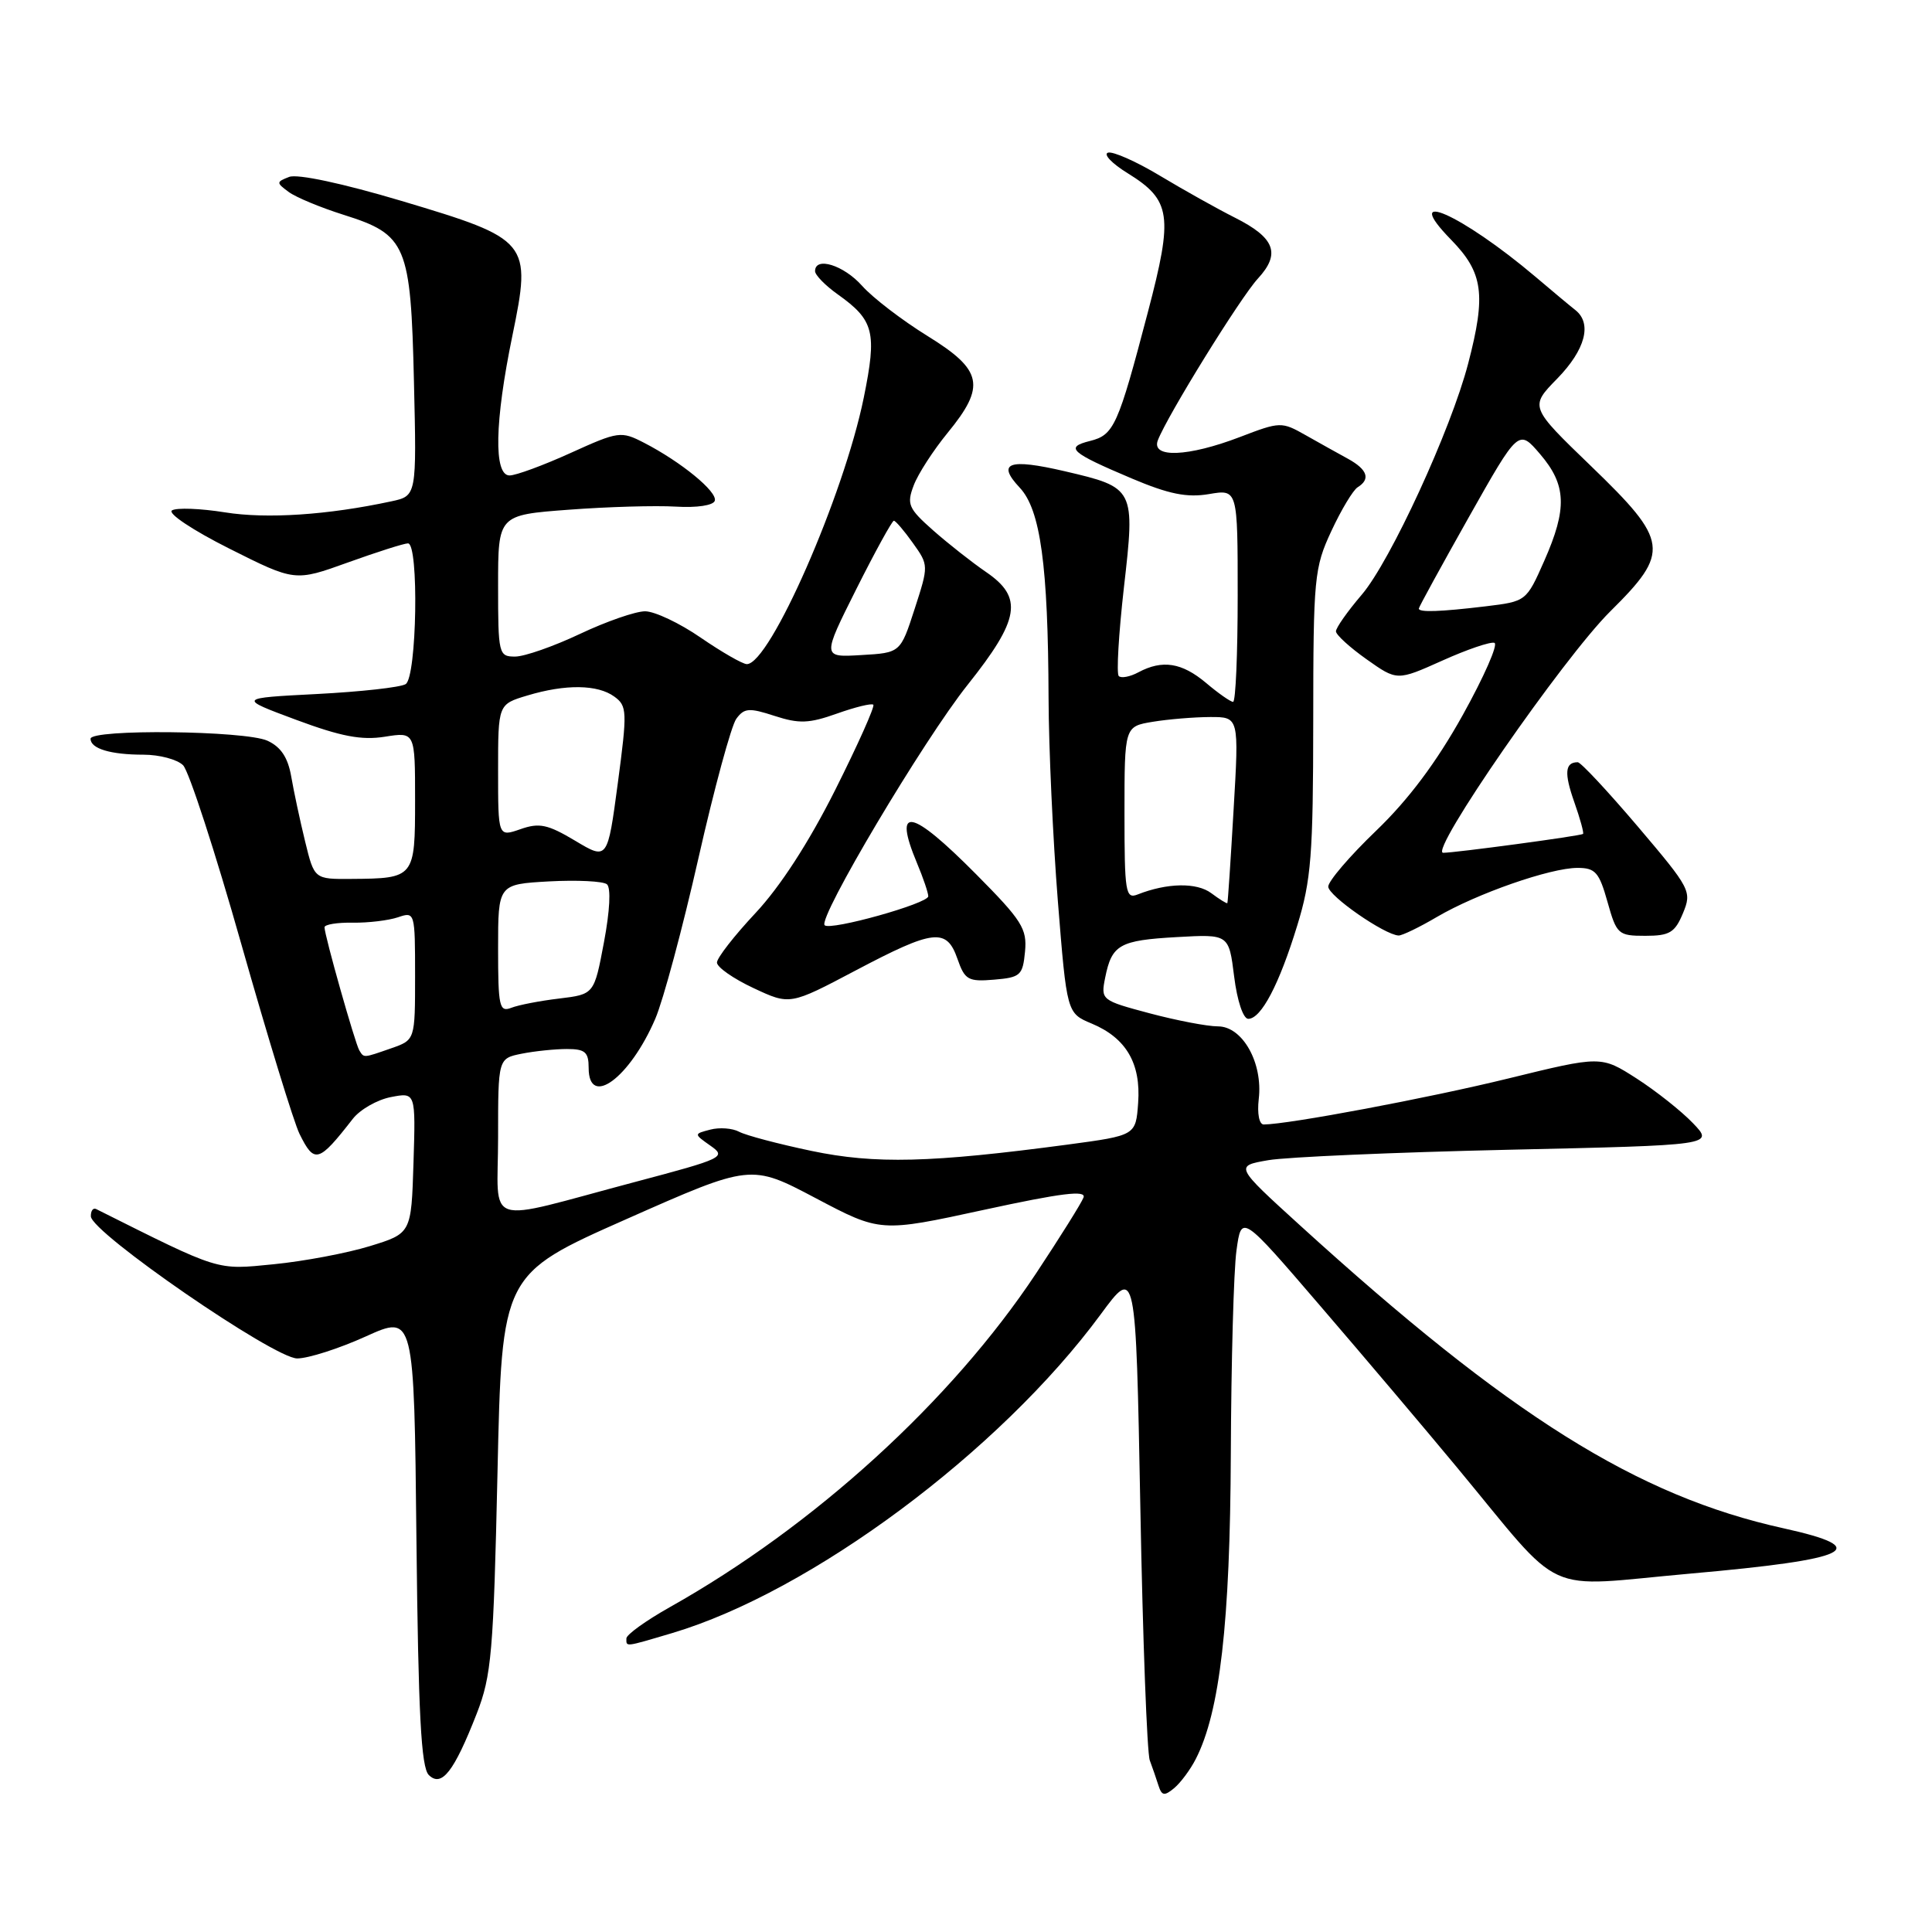 <?xml version="1.0" encoding="UTF-8" standalone="no"?>
<!DOCTYPE svg PUBLIC "-//W3C//DTD SVG 1.1//EN" "http://www.w3.org/Graphics/SVG/1.1/DTD/svg11.dtd" >
<svg xmlns="http://www.w3.org/2000/svg" xmlns:xlink="http://www.w3.org/1999/xlink" version="1.1" viewBox="0 0 256 256">
 <g >
 <path fill="currentColor"
d=" M 158.45 233.07 C 161.64 226.85 163.00 215.02 163.09 192.64 C 163.14 180.46 163.47 168.34 163.84 165.69 C 164.50 160.88 164.50 160.88 175.00 173.11 C 180.78 179.83 188.88 189.40 193.00 194.37 C 207.57 211.93 203.97 210.29 223.98 208.51 C 245.34 206.62 248.34 205.16 236.34 202.51 C 216.93 198.23 200.02 187.63 172.25 162.36 C 163.61 154.50 163.61 154.50 168.06 153.73 C 170.50 153.31 184.79 152.69 199.81 152.35 C 227.12 151.74 227.12 151.74 224.33 148.83 C 222.80 147.23 219.43 144.56 216.85 142.90 C 212.15 139.89 212.15 139.89 199.83 142.91 C 189.22 145.51 170.74 148.98 167.45 149.00 C 166.85 149.00 166.57 147.57 166.79 145.63 C 167.36 140.83 164.64 136.00 161.39 136.00 C 159.98 136.00 155.91 135.22 152.34 134.27 C 145.93 132.56 145.85 132.50 146.44 129.55 C 147.32 125.17 148.32 124.60 155.93 124.17 C 162.83 123.78 162.83 123.78 163.53 129.39 C 163.93 132.61 164.73 135.00 165.40 135.00 C 167.11 135.00 169.50 130.45 171.89 122.64 C 173.74 116.65 174.00 113.27 174.01 95.64 C 174.02 76.52 174.14 75.24 176.41 70.37 C 177.72 67.55 179.29 64.94 179.90 64.56 C 181.63 63.49 181.20 62.22 178.63 60.80 C 177.32 60.09 174.79 58.67 173.00 57.66 C 169.82 55.86 169.63 55.86 164.29 57.91 C 157.42 60.54 152.51 60.73 153.42 58.34 C 154.68 55.07 164.34 39.45 166.68 36.91 C 169.73 33.60 168.94 31.51 163.63 28.84 C 161.36 27.70 156.91 25.21 153.74 23.31 C 150.57 21.40 147.45 20.02 146.81 20.23 C 146.17 20.44 147.33 21.66 149.40 22.94 C 155.19 26.52 155.48 28.51 152.10 41.36 C 148.13 56.48 147.61 57.63 144.43 58.43 C 141.06 59.27 141.82 59.95 149.94 63.39 C 154.88 65.48 157.27 65.96 160.19 65.47 C 164.00 64.82 164.00 64.82 164.00 78.91 C 164.00 86.66 163.73 93.00 163.39 93.00 C 163.06 93.00 161.45 91.88 159.82 90.50 C 156.60 87.79 154.02 87.39 150.85 89.08 C 149.74 89.68 148.56 89.90 148.24 89.58 C 147.92 89.25 148.23 83.99 148.92 77.88 C 150.43 64.71 150.38 64.61 141.08 62.44 C 133.65 60.71 132.01 61.31 135.13 64.63 C 137.87 67.56 138.88 74.91 138.94 92.50 C 138.96 99.10 139.52 111.19 140.17 119.38 C 141.36 134.25 141.36 134.25 144.66 135.63 C 149.22 137.54 151.19 140.90 150.81 146.14 C 150.50 150.45 150.50 150.45 141.50 151.66 C 123.33 154.08 115.96 154.27 107.52 152.50 C 103.13 151.58 98.82 150.44 97.93 149.96 C 97.05 149.49 95.33 149.36 94.12 149.68 C 91.92 150.25 91.92 150.25 94.15 151.82 C 96.28 153.31 95.87 153.51 84.17 156.61 C 63.67 162.05 66.00 162.81 66.00 150.70 C 66.00 140.25 66.00 140.25 69.13 139.62 C 70.84 139.28 73.54 139.00 75.13 139.00 C 77.53 139.00 78.00 139.41 78.00 141.50 C 78.00 146.87 83.46 142.84 86.83 134.99 C 87.89 132.52 90.46 122.94 92.55 113.70 C 94.64 104.46 96.90 96.16 97.56 95.25 C 98.61 93.81 99.26 93.76 102.63 94.86 C 105.89 95.92 107.20 95.87 110.91 94.55 C 113.33 93.69 115.49 93.16 115.72 93.38 C 115.94 93.61 113.67 98.69 110.67 104.67 C 107.17 111.64 103.37 117.50 100.10 120.99 C 97.30 123.98 95.00 126.93 95.00 127.54 C 95.00 128.16 97.18 129.68 99.83 130.92 C 104.67 133.19 104.67 133.19 113.38 128.59 C 123.75 123.12 125.43 122.93 126.87 127.06 C 127.84 129.84 128.29 130.10 131.72 129.81 C 135.22 129.52 135.52 129.24 135.82 126.10 C 136.11 123.06 135.42 121.97 129.35 115.85 C 120.69 107.12 118.29 106.66 121.50 114.35 C 122.33 116.32 123.00 118.31 123.00 118.76 C 123.00 119.72 110.02 123.35 109.27 122.60 C 108.34 121.67 122.36 98.10 128.21 90.75 C 135.14 82.05 135.61 79.17 130.65 75.79 C 128.81 74.53 125.67 72.06 123.66 70.29 C 120.36 67.37 120.12 66.82 121.07 64.32 C 121.64 62.80 123.67 59.67 125.56 57.36 C 130.66 51.14 130.22 49.04 122.90 44.52 C 119.54 42.44 115.64 39.46 114.23 37.87 C 111.79 35.13 108.00 33.95 108.00 35.93 C 108.00 36.44 109.35 37.83 111.00 39.00 C 115.83 42.44 116.22 44.00 114.45 52.71 C 111.80 65.69 102.01 88.00 98.96 88.00 C 98.41 88.00 95.66 86.42 92.86 84.50 C 90.07 82.57 86.74 81.00 85.48 81.00 C 84.21 81.00 80.33 82.35 76.84 84.00 C 73.35 85.65 69.49 87.00 68.25 87.00 C 66.08 87.00 66.00 86.68 66.00 77.62 C 66.00 68.24 66.00 68.24 75.37 67.54 C 80.52 67.15 86.90 66.97 89.55 67.13 C 92.33 67.30 94.51 66.97 94.71 66.36 C 95.11 65.18 90.25 61.20 85.34 58.67 C 82.29 57.10 81.96 57.14 75.61 60.02 C 72.00 61.66 68.36 63.00 67.52 63.00 C 65.40 63.00 65.54 55.89 67.89 44.50 C 70.46 32.01 70.20 31.70 53.16 26.61 C 45.41 24.30 39.41 23.02 38.32 23.44 C 36.59 24.11 36.59 24.21 38.26 25.44 C 39.22 26.15 42.51 27.51 45.55 28.47 C 53.87 31.09 54.43 32.42 54.85 50.56 C 55.21 65.71 55.21 65.71 51.85 66.43 C 43.45 68.24 35.33 68.78 29.81 67.89 C 26.56 67.37 23.40 67.25 22.79 67.63 C 22.17 68.01 25.54 70.26 30.38 72.69 C 39.08 77.06 39.08 77.06 46.10 74.53 C 49.96 73.14 53.54 72.00 54.06 72.00 C 55.53 72.00 55.24 89.73 53.75 90.65 C 53.07 91.08 47.78 91.66 42.00 91.96 C 31.50 92.50 31.50 92.50 39.24 95.38 C 45.19 97.59 47.90 98.11 50.99 97.62 C 55.00 96.98 55.00 96.98 55.00 106.02 C 55.00 116.31 54.93 116.40 46.58 116.46 C 41.65 116.50 41.65 116.50 40.43 111.50 C 39.76 108.75 38.93 104.88 38.59 102.90 C 38.15 100.37 37.22 98.97 35.44 98.15 C 32.48 96.80 12.00 96.58 12.00 97.89 C 12.00 99.20 14.65 100.00 19.01 100.00 C 21.13 100.00 23.49 100.63 24.26 101.40 C 25.03 102.17 28.51 112.86 31.99 125.15 C 35.48 137.44 38.94 148.74 39.69 150.25 C 41.66 154.24 42.21 154.08 46.75 148.25 C 47.71 147.02 49.98 145.72 51.79 145.37 C 55.08 144.73 55.08 144.73 54.79 154.08 C 54.50 163.43 54.50 163.43 49.00 165.12 C 45.98 166.05 40.24 167.13 36.26 167.52 C 28.58 168.28 29.32 168.50 12.75 160.21 C 12.34 160.00 12.02 160.43 12.04 161.17 C 12.10 163.33 36.31 180.00 39.38 180.00 C 40.84 180.00 44.93 178.69 48.46 177.09 C 54.87 174.19 54.87 174.19 55.18 204.04 C 55.43 227.09 55.80 234.20 56.82 235.20 C 58.52 236.87 60.16 234.76 63.17 227.06 C 65.13 222.03 65.39 218.98 65.92 195.17 C 66.50 168.85 66.50 168.85 83.00 161.54 C 99.50 154.23 99.50 154.23 108.08 158.76 C 116.66 163.29 116.66 163.29 130.38 160.31 C 140.65 158.08 143.96 157.67 143.57 158.68 C 143.29 159.42 140.45 163.95 137.28 168.74 C 126.06 185.65 107.89 202.21 88.75 212.96 C 85.59 214.74 83.00 216.60 83.00 217.10 C 83.00 218.24 82.69 218.28 89.07 216.39 C 107.46 210.92 132.48 192.32 145.84 174.17 C 150.50 167.84 150.50 167.84 151.10 199.67 C 151.42 217.18 151.99 232.29 152.35 233.25 C 152.71 234.21 153.23 235.73 153.51 236.61 C 153.94 237.95 154.29 238.01 155.58 236.94 C 156.43 236.23 157.73 234.49 158.45 233.07 Z  M 190.40 121.50 C 195.71 118.39 205.43 115.00 209.03 115.00 C 211.39 115.00 211.90 115.58 213.00 119.50 C 214.21 123.81 214.42 124.00 218.01 124.00 C 221.23 124.00 221.93 123.58 223.00 121.01 C 224.20 118.11 224.02 117.77 217.01 109.51 C 213.03 104.83 209.46 101.00 209.06 101.00 C 207.37 101.00 207.24 102.42 208.59 106.25 C 209.38 108.48 209.90 110.40 209.76 110.50 C 209.40 110.77 192.81 113.00 191.23 113.00 C 189.27 113.00 207.14 87.18 213.38 81.00 C 221.33 73.13 221.14 71.72 210.84 61.78 C 202.68 53.91 202.68 53.91 206.34 50.17 C 210.07 46.34 210.99 42.87 208.75 41.09 C 208.06 40.55 205.70 38.58 203.50 36.71 C 193.61 28.34 185.41 24.74 192.30 31.79 C 196.53 36.13 196.93 39.02 194.54 48.17 C 192.26 56.93 184.23 74.37 180.44 78.80 C 178.55 81.01 177.01 83.20 177.02 83.66 C 177.03 84.12 178.86 85.79 181.08 87.36 C 185.12 90.22 185.12 90.22 191.10 87.54 C 194.38 86.06 197.50 85.00 198.02 85.18 C 198.54 85.36 196.65 89.66 193.82 94.75 C 190.33 101.02 186.63 105.96 182.34 110.08 C 178.85 113.43 176.00 116.76 176.00 117.48 C 176.00 118.70 183.45 123.87 185.32 123.96 C 185.77 123.98 188.06 122.88 190.40 121.50 Z  M 47.61 139.18 C 47.06 138.28 43.00 123.94 43.00 122.87 C 43.00 122.50 44.69 122.22 46.75 122.26 C 48.81 122.29 51.51 121.96 52.75 121.54 C 54.97 120.78 55.00 120.89 55.00 129.29 C 55.00 137.80 55.00 137.80 51.85 138.90 C 48.09 140.21 48.24 140.20 47.61 139.18 Z  M 66.00 125.69 C 66.00 117.17 66.00 117.17 72.75 116.79 C 76.46 116.59 79.91 116.76 80.42 117.17 C 80.97 117.63 80.81 120.70 80.03 124.84 C 78.73 131.75 78.73 131.75 74.11 132.31 C 71.58 132.61 68.71 133.16 67.75 133.54 C 66.17 134.15 66.00 133.40 66.00 125.69 Z  M 160.50 118.35 C 158.57 116.91 154.66 116.98 150.75 118.52 C 149.14 119.16 149.00 118.26 149.00 107.74 C 149.00 96.26 149.00 96.26 152.75 95.64 C 154.81 95.30 158.23 95.02 160.34 95.01 C 164.18 95.00 164.18 95.00 163.46 107.25 C 163.07 113.99 162.70 119.58 162.63 119.67 C 162.55 119.76 161.60 119.17 160.50 118.35 Z  M 76.21 111.40 C 72.57 109.23 71.46 108.99 68.96 109.87 C 66.00 110.90 66.00 110.90 66.00 102.11 C 66.00 93.32 66.00 93.32 69.87 92.16 C 74.95 90.63 79.20 90.69 81.41 92.31 C 83.10 93.54 83.13 94.27 81.86 103.80 C 80.50 113.97 80.50 113.97 76.21 111.40 Z  M 113.47 78.05 C 115.97 73.07 118.21 69.00 118.44 69.00 C 118.67 69.00 119.81 70.33 120.96 71.95 C 123.06 74.89 123.06 74.93 121.19 80.70 C 119.31 86.50 119.31 86.50 114.12 86.80 C 108.93 87.11 108.93 87.11 113.47 78.05 Z  M 188.00 80.64 C 188.00 80.44 190.98 75.01 194.61 68.56 C 201.22 56.84 201.22 56.84 204.07 60.17 C 207.57 64.26 207.69 67.37 204.62 74.32 C 202.25 79.68 202.23 79.69 196.87 80.34 C 190.78 81.07 188.00 81.16 188.00 80.64 Z "/>
</g>
</svg>